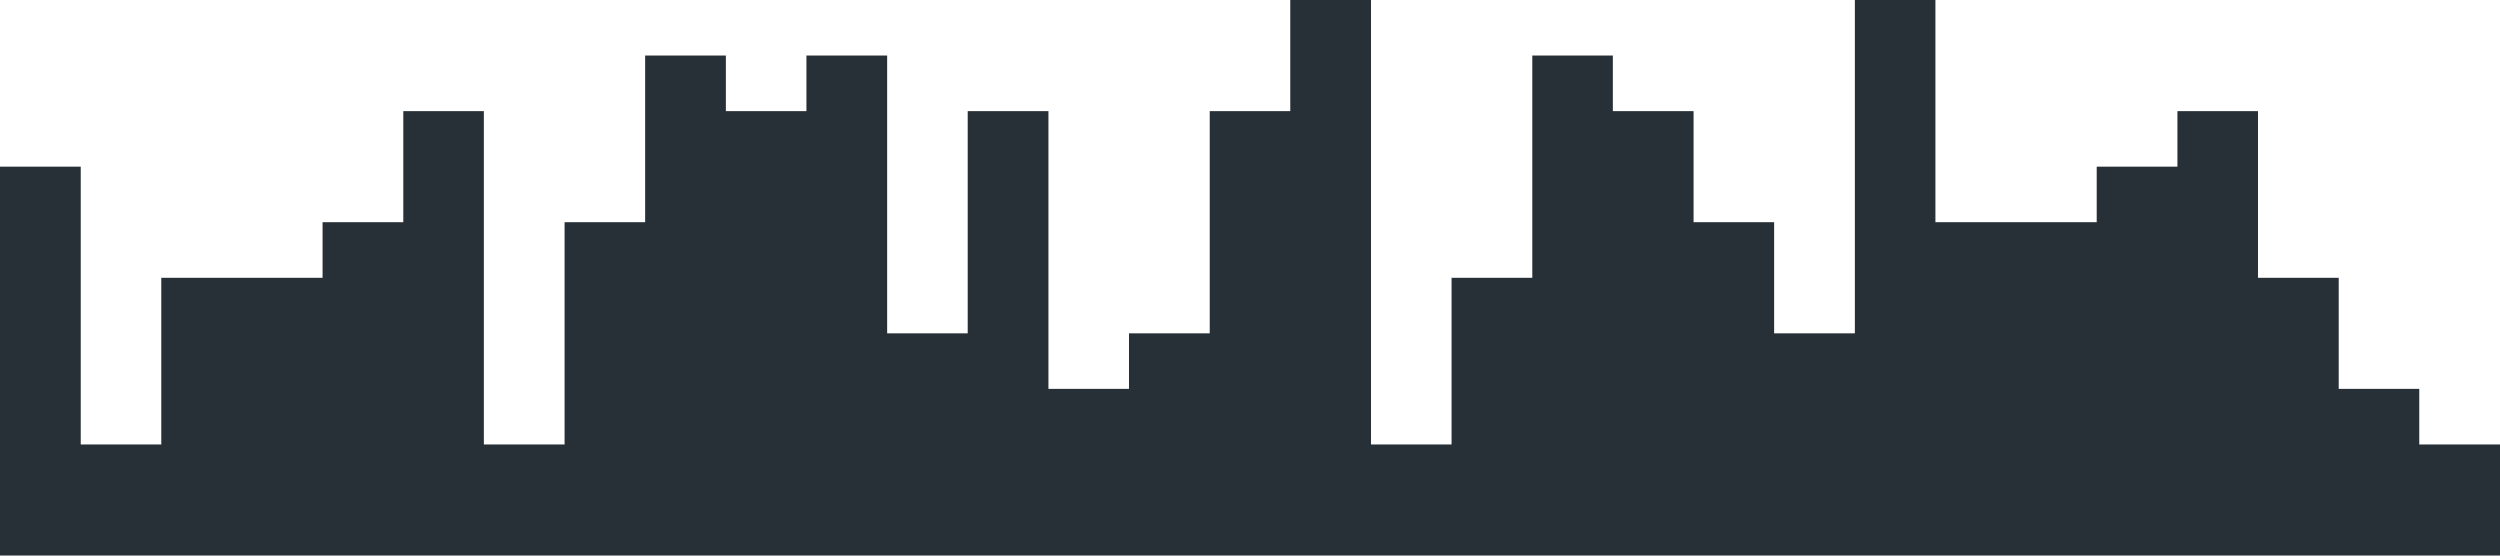 <?xml version="1.0" standalone="no"?><svg xmlns="http://www.w3.org/2000/svg" viewBox="0 0 1440 320"><path fill="#273036" fill-opacity="1" d="M0,192L0,96L46.5,96L46.5,256L92.9,256L92.9,160L139.4,160L139.4,160L185.8,160L185.8,128L232.3,128L232.3,64L278.7,64L278.7,256L325.2,256L325.2,128L371.6,128L371.6,32L418.1,32L418.1,64L464.5,64L464.5,32L511,32L511,192L557.4,192L557.4,64L603.9,64L603.9,224L650.3,224L650.3,192L696.8,192L696.8,64L743.2,64L743.2,0L789.7,0L789.7,256L836.1,256L836.1,160L882.6,160L882.6,32L929,32L929,64L975.5,64L975.5,128L1021.9,128L1021.9,192L1068.4,192L1068.4,0L1114.8,0L1114.8,128L1161.3,128L1161.3,128L1207.7,128L1207.7,96L1254.2,96L1254.2,64L1300.6,64L1300.6,160L1347.1,160L1347.1,224L1393.5,224L1393.5,256L1440,256L1440,320L1393.5,320L1393.5,320L1347.1,320L1347.1,320L1300.6,320L1300.6,320L1254.2,320L1254.2,320L1207.7,320L1207.7,320L1161.3,320L1161.3,320L1114.8,320L1114.8,320L1068.4,320L1068.4,320L1021.9,320L1021.9,320L975.5,320L975.5,320L929,320L929,320L882.6,320L882.6,320L836.1,320L836.1,320L789.7,320L789.7,320L743.2,320L743.2,320L696.8,320L696.8,320L650.3,320L650.3,320L603.9,320L603.9,320L557.4,320L557.4,320L511,320L511,320L464.5,320L464.5,320L418.1,320L418.1,320L371.6,320L371.6,320L325.2,320L325.2,320L278.7,320L278.7,320L232.3,320L232.3,320L185.8,320L185.8,320L139.4,320L139.4,320L92.9,320L92.9,320L46.5,320L46.5,320L0,320L0,320Z"></path></svg>